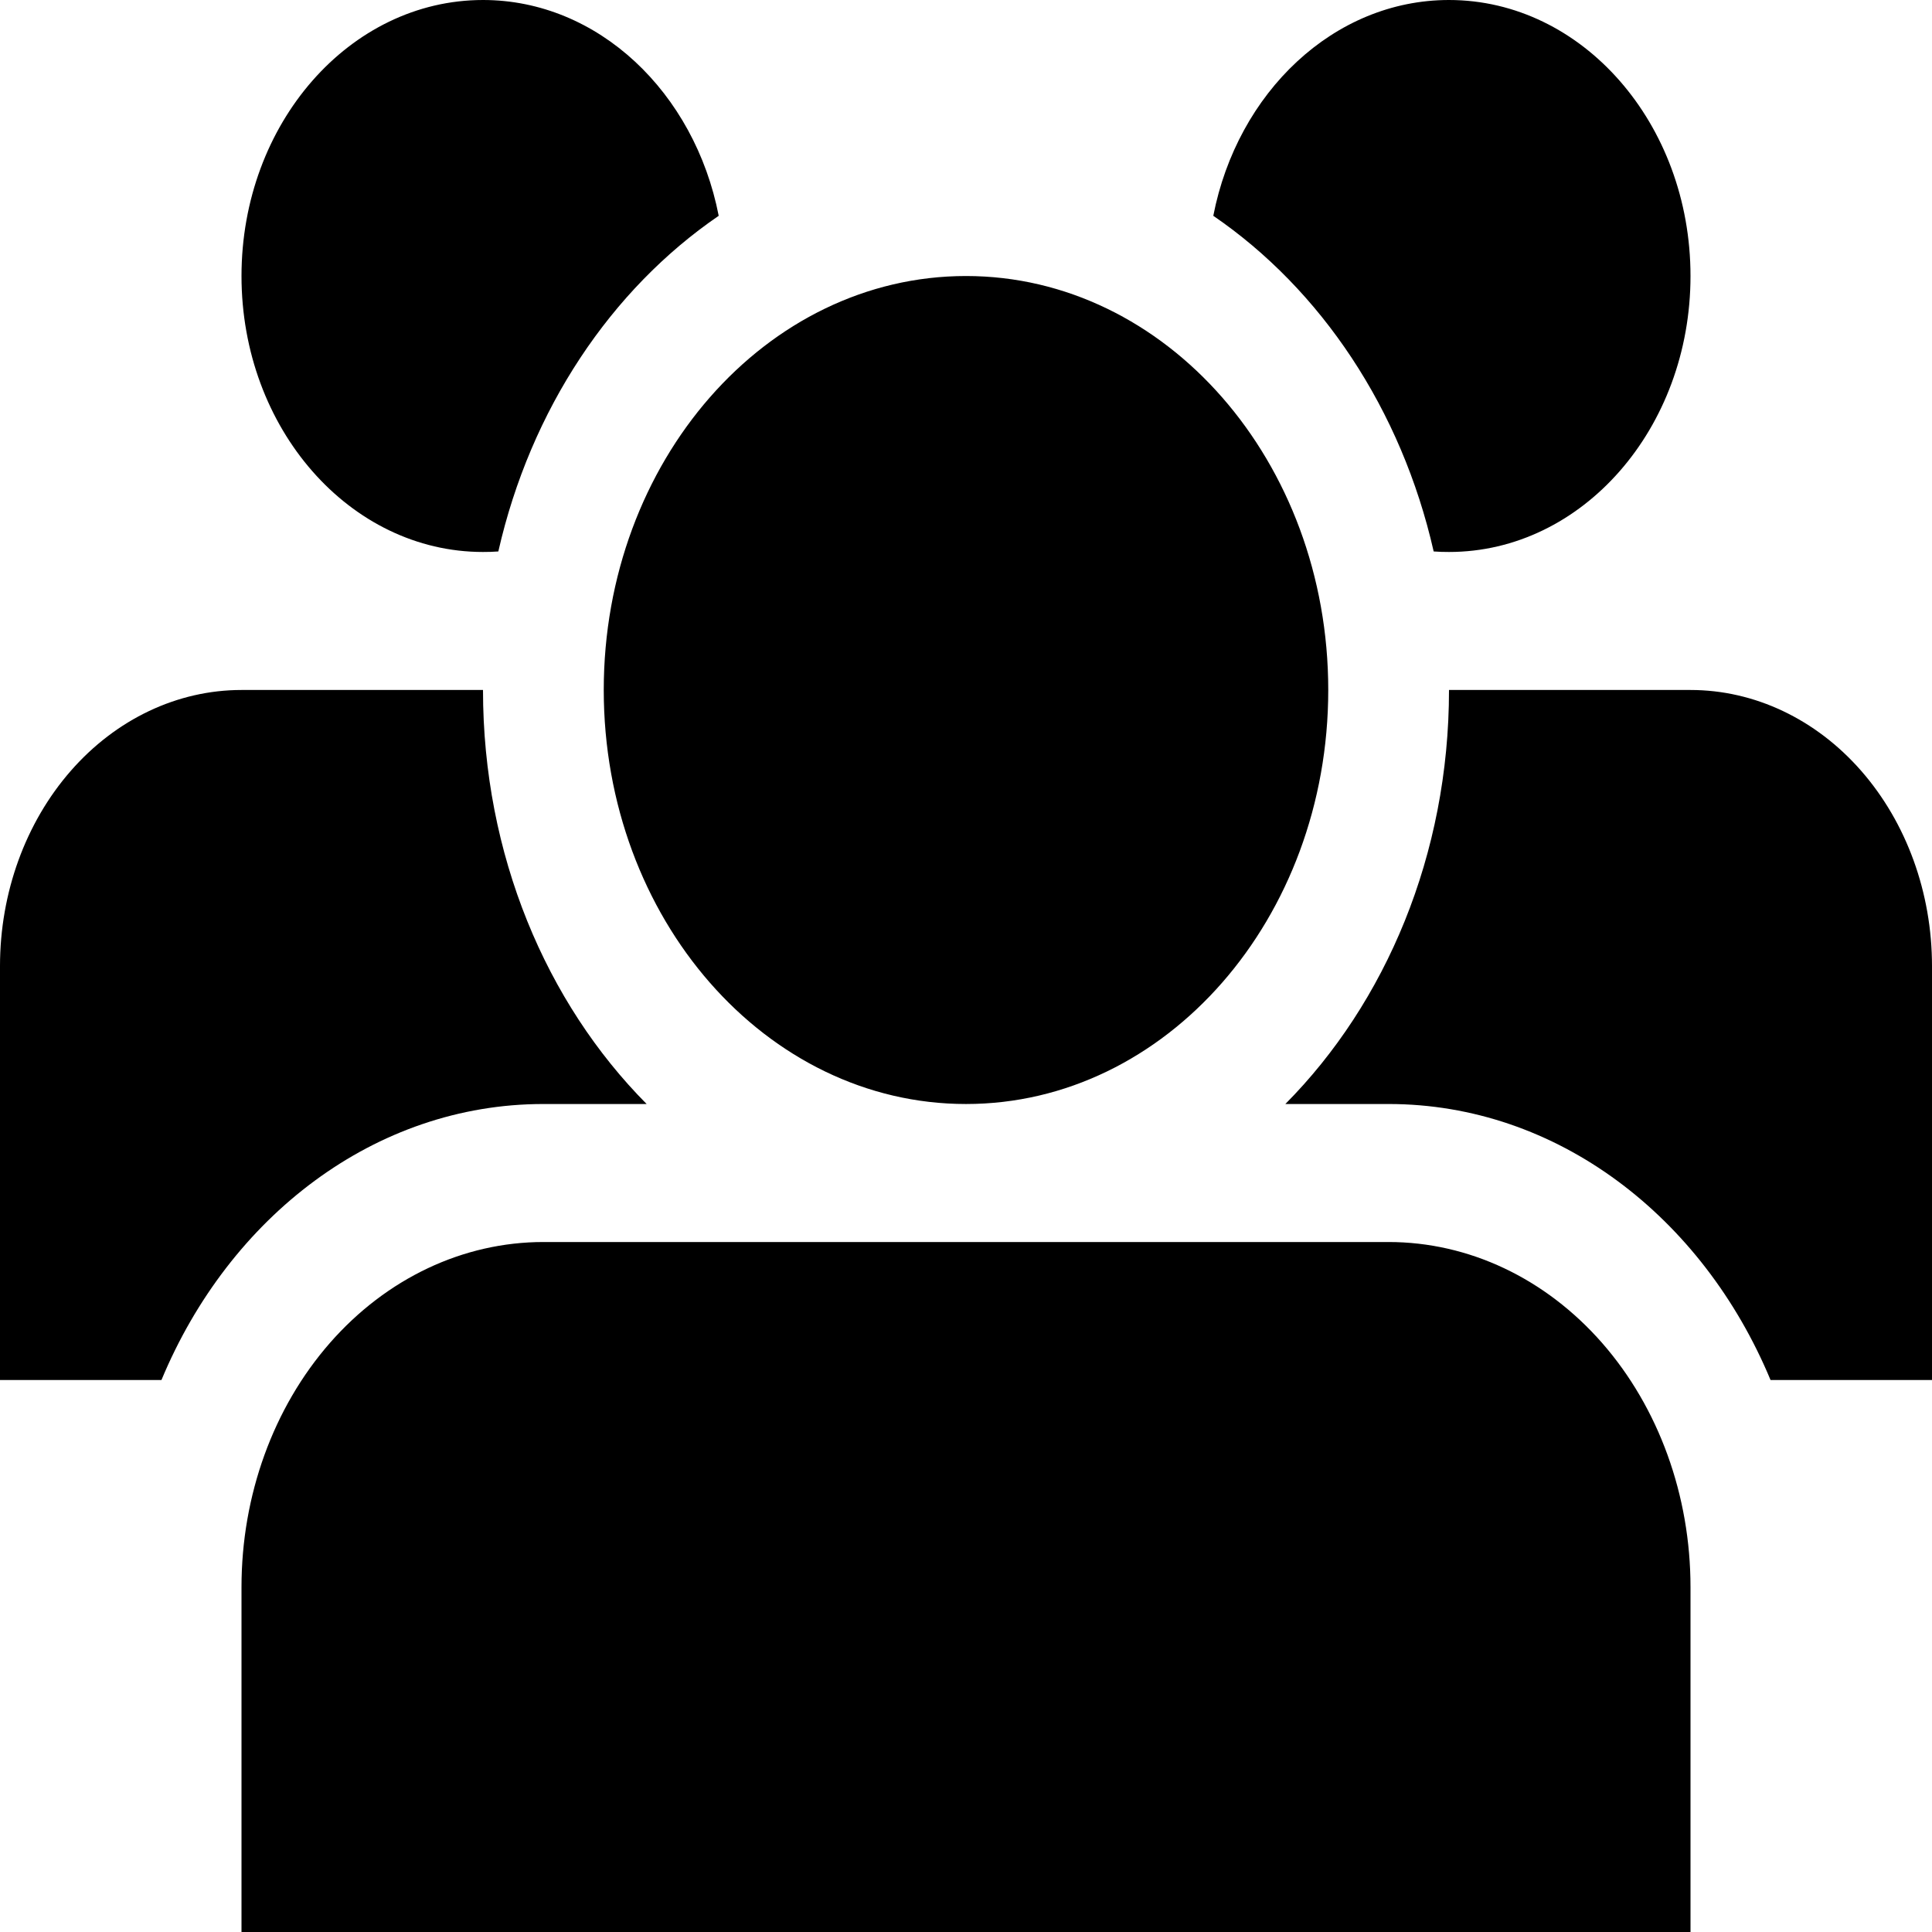 <svg width="30" height="30" viewBox="0 0 30 30" fill="none" xmlns="http://www.w3.org/2000/svg">
<path d="M26.25 24.643C26.25 23.222 25.757 21.859 24.878 20.854C23.998 19.849 22.806 19.286 21.562 19.286C17.713 19.286 12.287 19.286 8.438 19.286C7.194 19.286 6.002 19.849 5.122 20.854C4.243 21.859 3.75 23.222 3.75 24.643C3.75 28.172 3.75 30 3.75 30H26.25C26.25 30 26.25 28.172 26.25 24.643ZM22.5 10.714H26.25C27.244 10.714 28.198 11.166 28.901 11.97C29.604 12.774 30 13.864 30 15V21.429H27.493C26.439 18.896 24.18 17.143 21.562 17.143H19.959C21.517 15.572 22.5 13.273 22.5 10.714ZM2.507 21.429H0C0 21.429 0 17.983 0 15C0 13.864 0.396 12.774 1.099 11.97C1.802 11.166 2.756 10.714 3.75 10.714H7.5C7.5 13.273 8.482 15.572 10.041 17.143H8.438C5.82 17.143 3.561 18.894 2.507 21.429ZM15 4.286C18.105 4.286 20.625 7.166 20.625 10.714C20.625 14.263 18.105 17.143 15 17.143C11.895 17.143 9.375 14.263 9.375 10.714C9.375 7.166 11.895 4.286 15 4.286ZM7.738 8.563C7.659 8.569 7.581 8.571 7.5 8.571C5.43 8.571 3.75 6.651 3.75 4.286C3.75 1.92 5.43 0 7.5 0C9.289 0 10.787 1.436 11.16 3.351C9.489 4.494 8.239 6.356 7.738 8.563ZM18.84 3.351C19.213 1.436 20.711 0 22.5 0C24.57 0 26.25 1.92 26.25 4.286C26.25 6.651 24.57 8.571 22.5 8.571C22.419 8.571 22.341 8.569 22.262 8.563C21.761 6.356 20.511 4.494 18.84 3.351Z" fill="black"/>
</svg>
